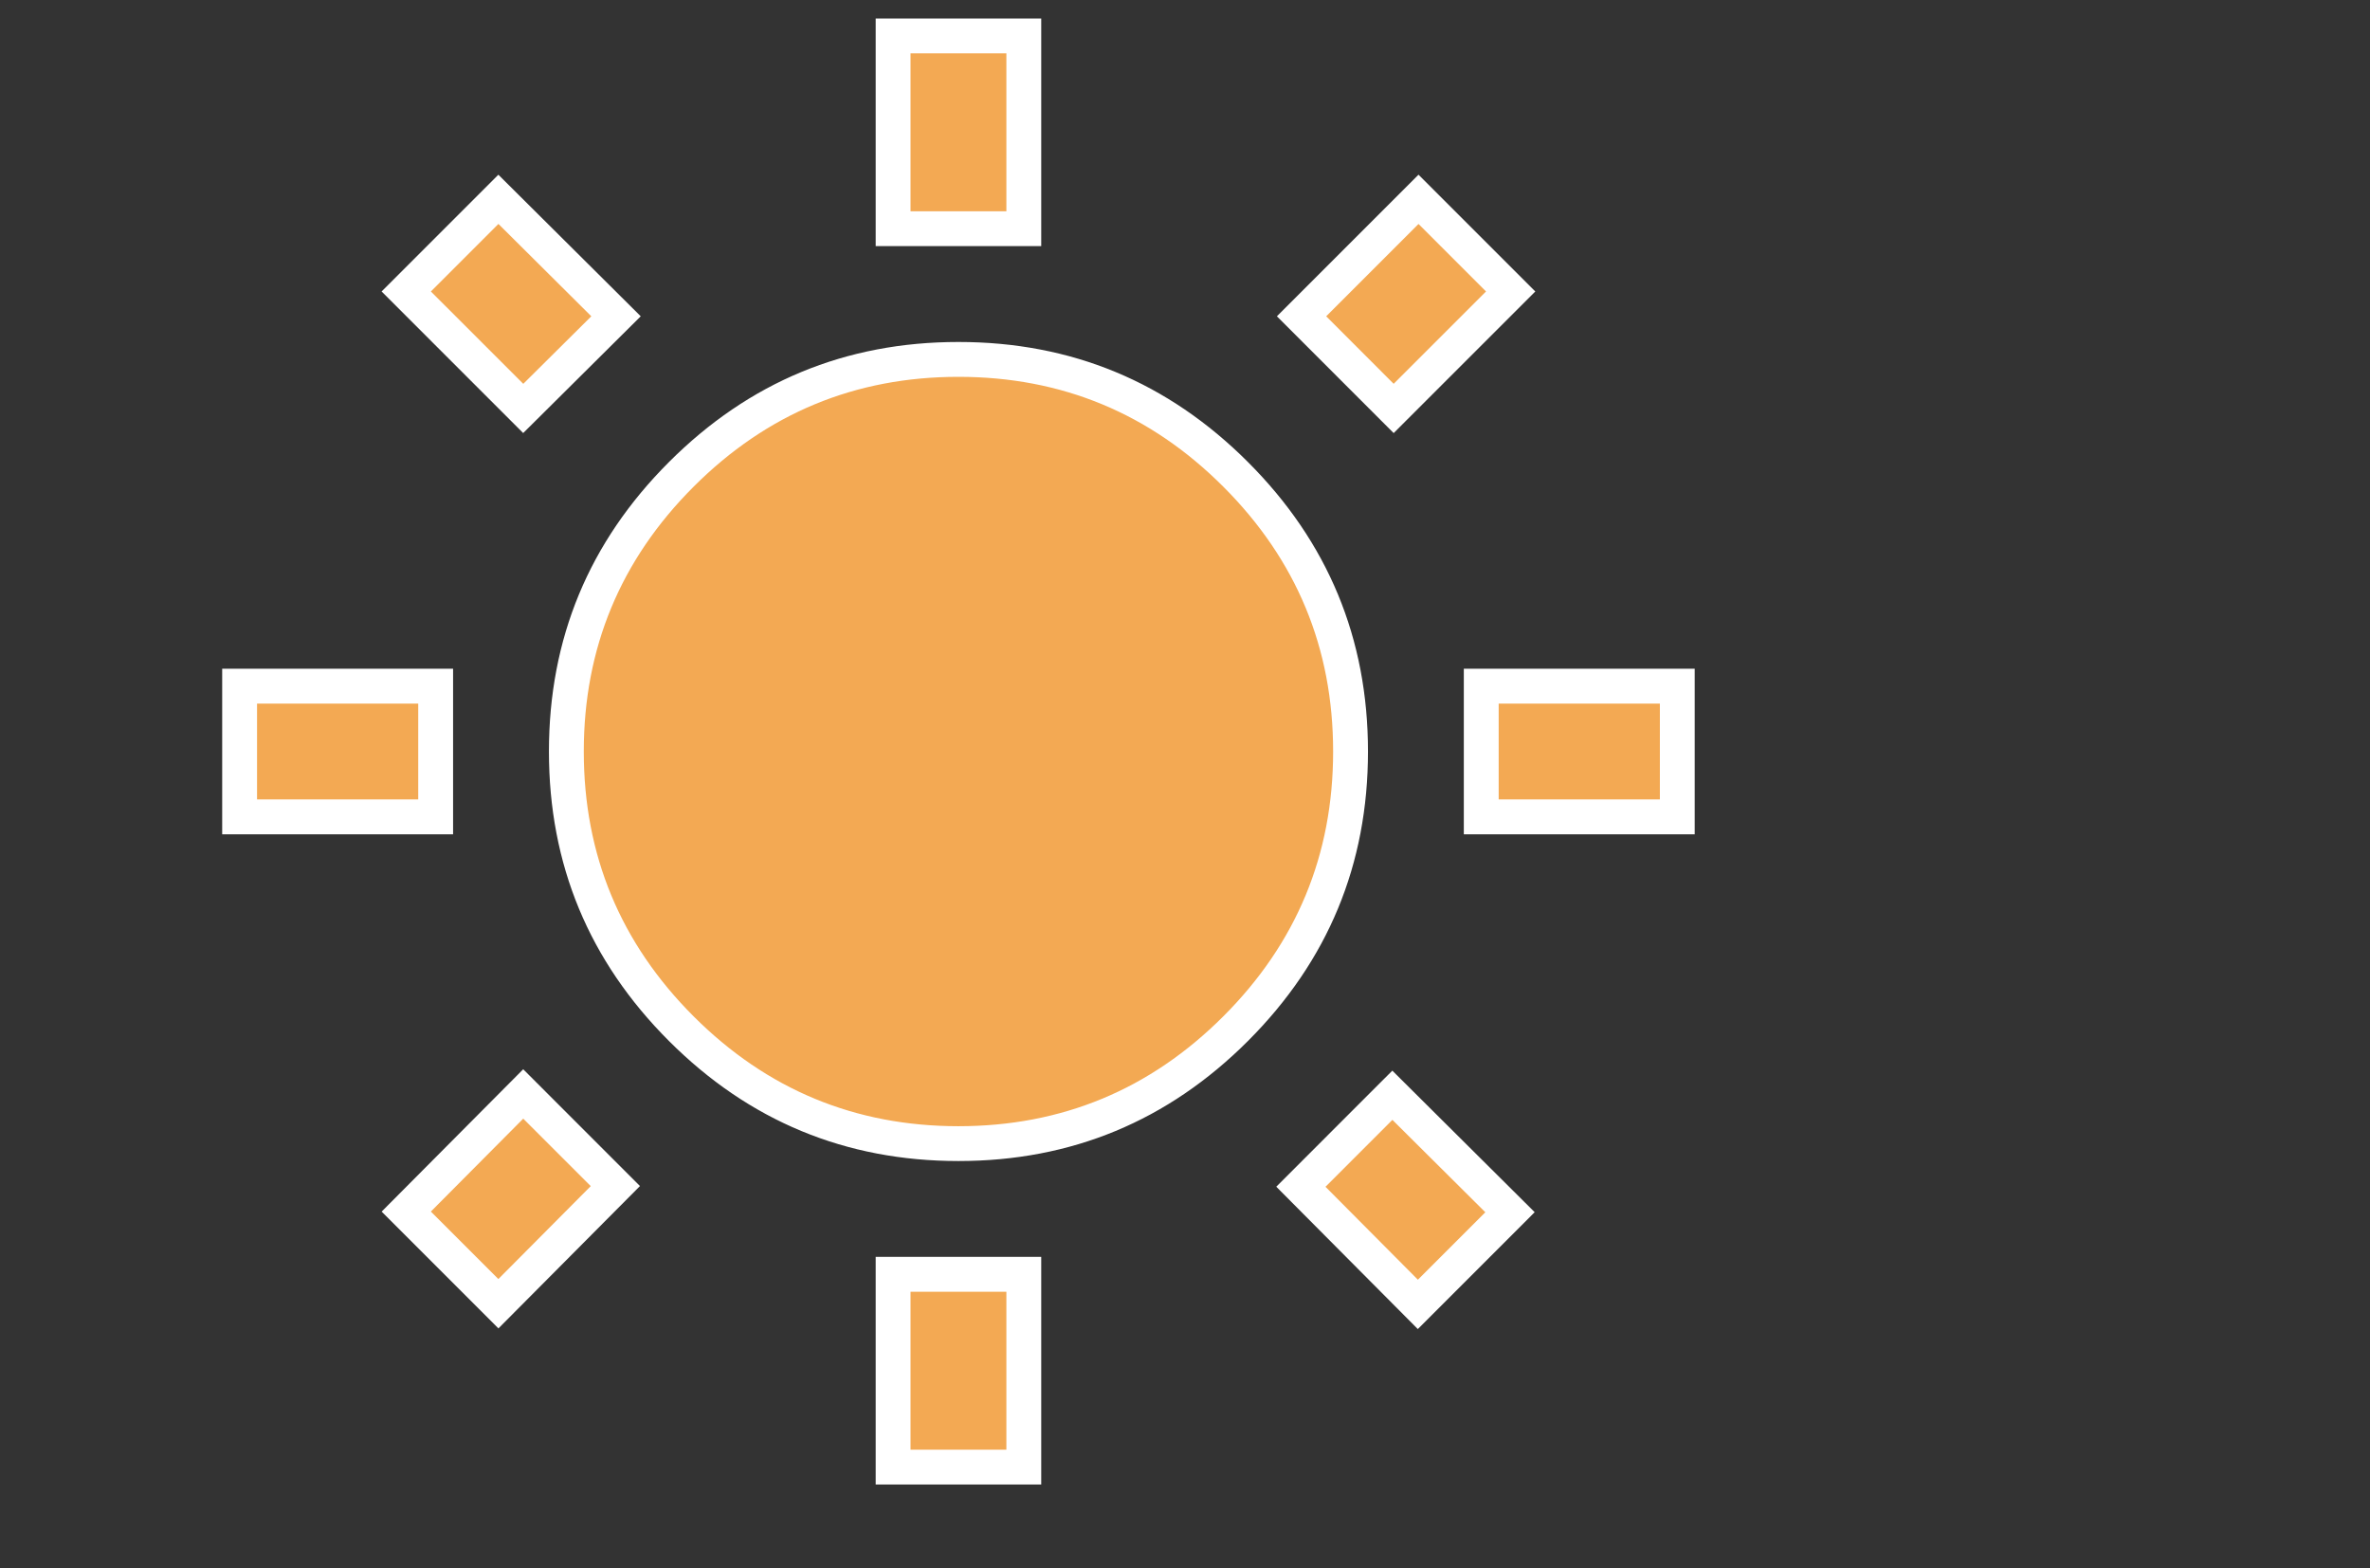 <svg xmlns="http://www.w3.org/2000/svg" xmlns:xlink="http://www.w3.org/1999/xlink" fill="none" version="1.1" width="68" height="45" viewBox="0 0 68 45"><rect x="0" y="0" width="68" height="45" fill="#333333" stroke="none"/><defs><clipPath id="master_svg0_16_2287"><rect x="0" y="0" width="68" height="45" rx="0"/></clipPath></defs><g clip-path="url(#master_svg0_16_2287)"><g><path d="M17.675,9.075L14.3,5.719L11.656,8.363L15.012,11.719L17.675,9.075ZM12.5,19.687L6.875,19.687L6.875,23.437L12.5,23.437L12.5,19.687ZM29.375,1.031L25.625,1.031L25.625,6.562L29.375,6.562L29.375,1.031ZM43.344,8.363L40.7,5.719L37.344,9.075L39.987,11.719L43.344,8.363ZM37.325,34.05L40.681,37.425L43.325,34.781L39.95,31.425L37.325,34.05ZM42.5,19.687L42.5,23.437L48.125,23.437L48.125,19.687L42.5,19.687ZM27.5,10.312C21.294,10.312,16.25,15.356,16.25,21.562C16.25,27.769,21.294,32.813,27.5,32.813C33.706,32.813,38.75,27.769,38.75,21.562C38.75,15.356,33.706,10.312,27.5,10.312ZM25.625,42.094L29.375,42.094L29.375,36.562L25.625,36.562L25.625,42.094ZM11.656,34.763L14.3,37.406L17.656,34.031L15.012,31.388L11.656,34.763Z" fill="#F3A953" fill-opacity="1"/><path d="M25.125,7.062L29.875,7.062L29.875,0.531L25.125,0.531L25.125,7.062ZM28.875,6.062L26.125,6.062L26.125,1.531L28.875,1.531L28.875,6.062ZM36.637,9.075L39.987,12.426L40.341,12.072L44.051,8.363L40.7,5.012L36.637,9.075ZM10.949,8.363L15.011,12.425L15.365,12.074L18.384,9.075L14.299,5.013L10.949,8.363ZM15.014,11.013L12.363,8.363L14.301,6.425L16.966,9.075L15.014,11.013ZM39.987,11.012L38.051,9.075L40.7,6.426L42.637,8.363L39.987,11.012ZM35.806,29.868Q39.25,26.424,39.25,21.562Q39.25,16.701,35.806,13.257Q32.362,9.812,27.5,9.812Q22.638,9.812,19.194,13.257Q15.75,16.701,15.75,21.562Q15.75,26.424,19.194,29.868Q22.638,33.312,27.5,33.312Q32.362,33.312,35.806,29.868ZM35.099,13.964Q38.25,17.115,38.25,21.562Q38.25,26.01,35.099,29.161Q31.948,32.312,27.5,32.313Q23.052,32.312,19.901,29.161Q16.75,26.01,16.75,21.562Q16.75,17.115,19.901,13.964Q23.052,10.812,27.5,10.812Q31.948,10.812,35.099,13.964ZM6.375,23.937L13,23.937L13,19.187L6.375,19.187L6.375,23.937ZM42,23.937L48.625,23.937L48.625,19.187L42,19.187L42,23.937ZM12,22.937L12,20.187L7.375,20.187L7.375,22.937L12,22.937ZM47.625,20.187L43,20.187L43,22.937L47.625,22.937L47.625,20.187ZM18.362,34.03L15.012,30.679L14.658,31.035L10.95,34.763L14.301,38.114L18.362,34.03ZM44.033,34.78L39.949,30.719L39.596,31.071L36.619,34.049L40.68,38.133L44.033,34.78ZM15.013,32.096L12.362,34.762L14.299,36.698L16.95,34.032L15.013,32.096ZM39.951,32.131L38.031,34.051L40.682,36.717L42.617,34.782L39.951,32.131ZM29.875,42.594L29.875,36.062L25.125,36.062L25.125,42.594L29.875,42.594ZM26.125,37.062L26.125,41.594L28.875,41.594L28.875,37.062L26.125,37.062Z" fill-rule="evenodd" fill="#FFFFFF" fill-opacity="1"/></g></g></svg>